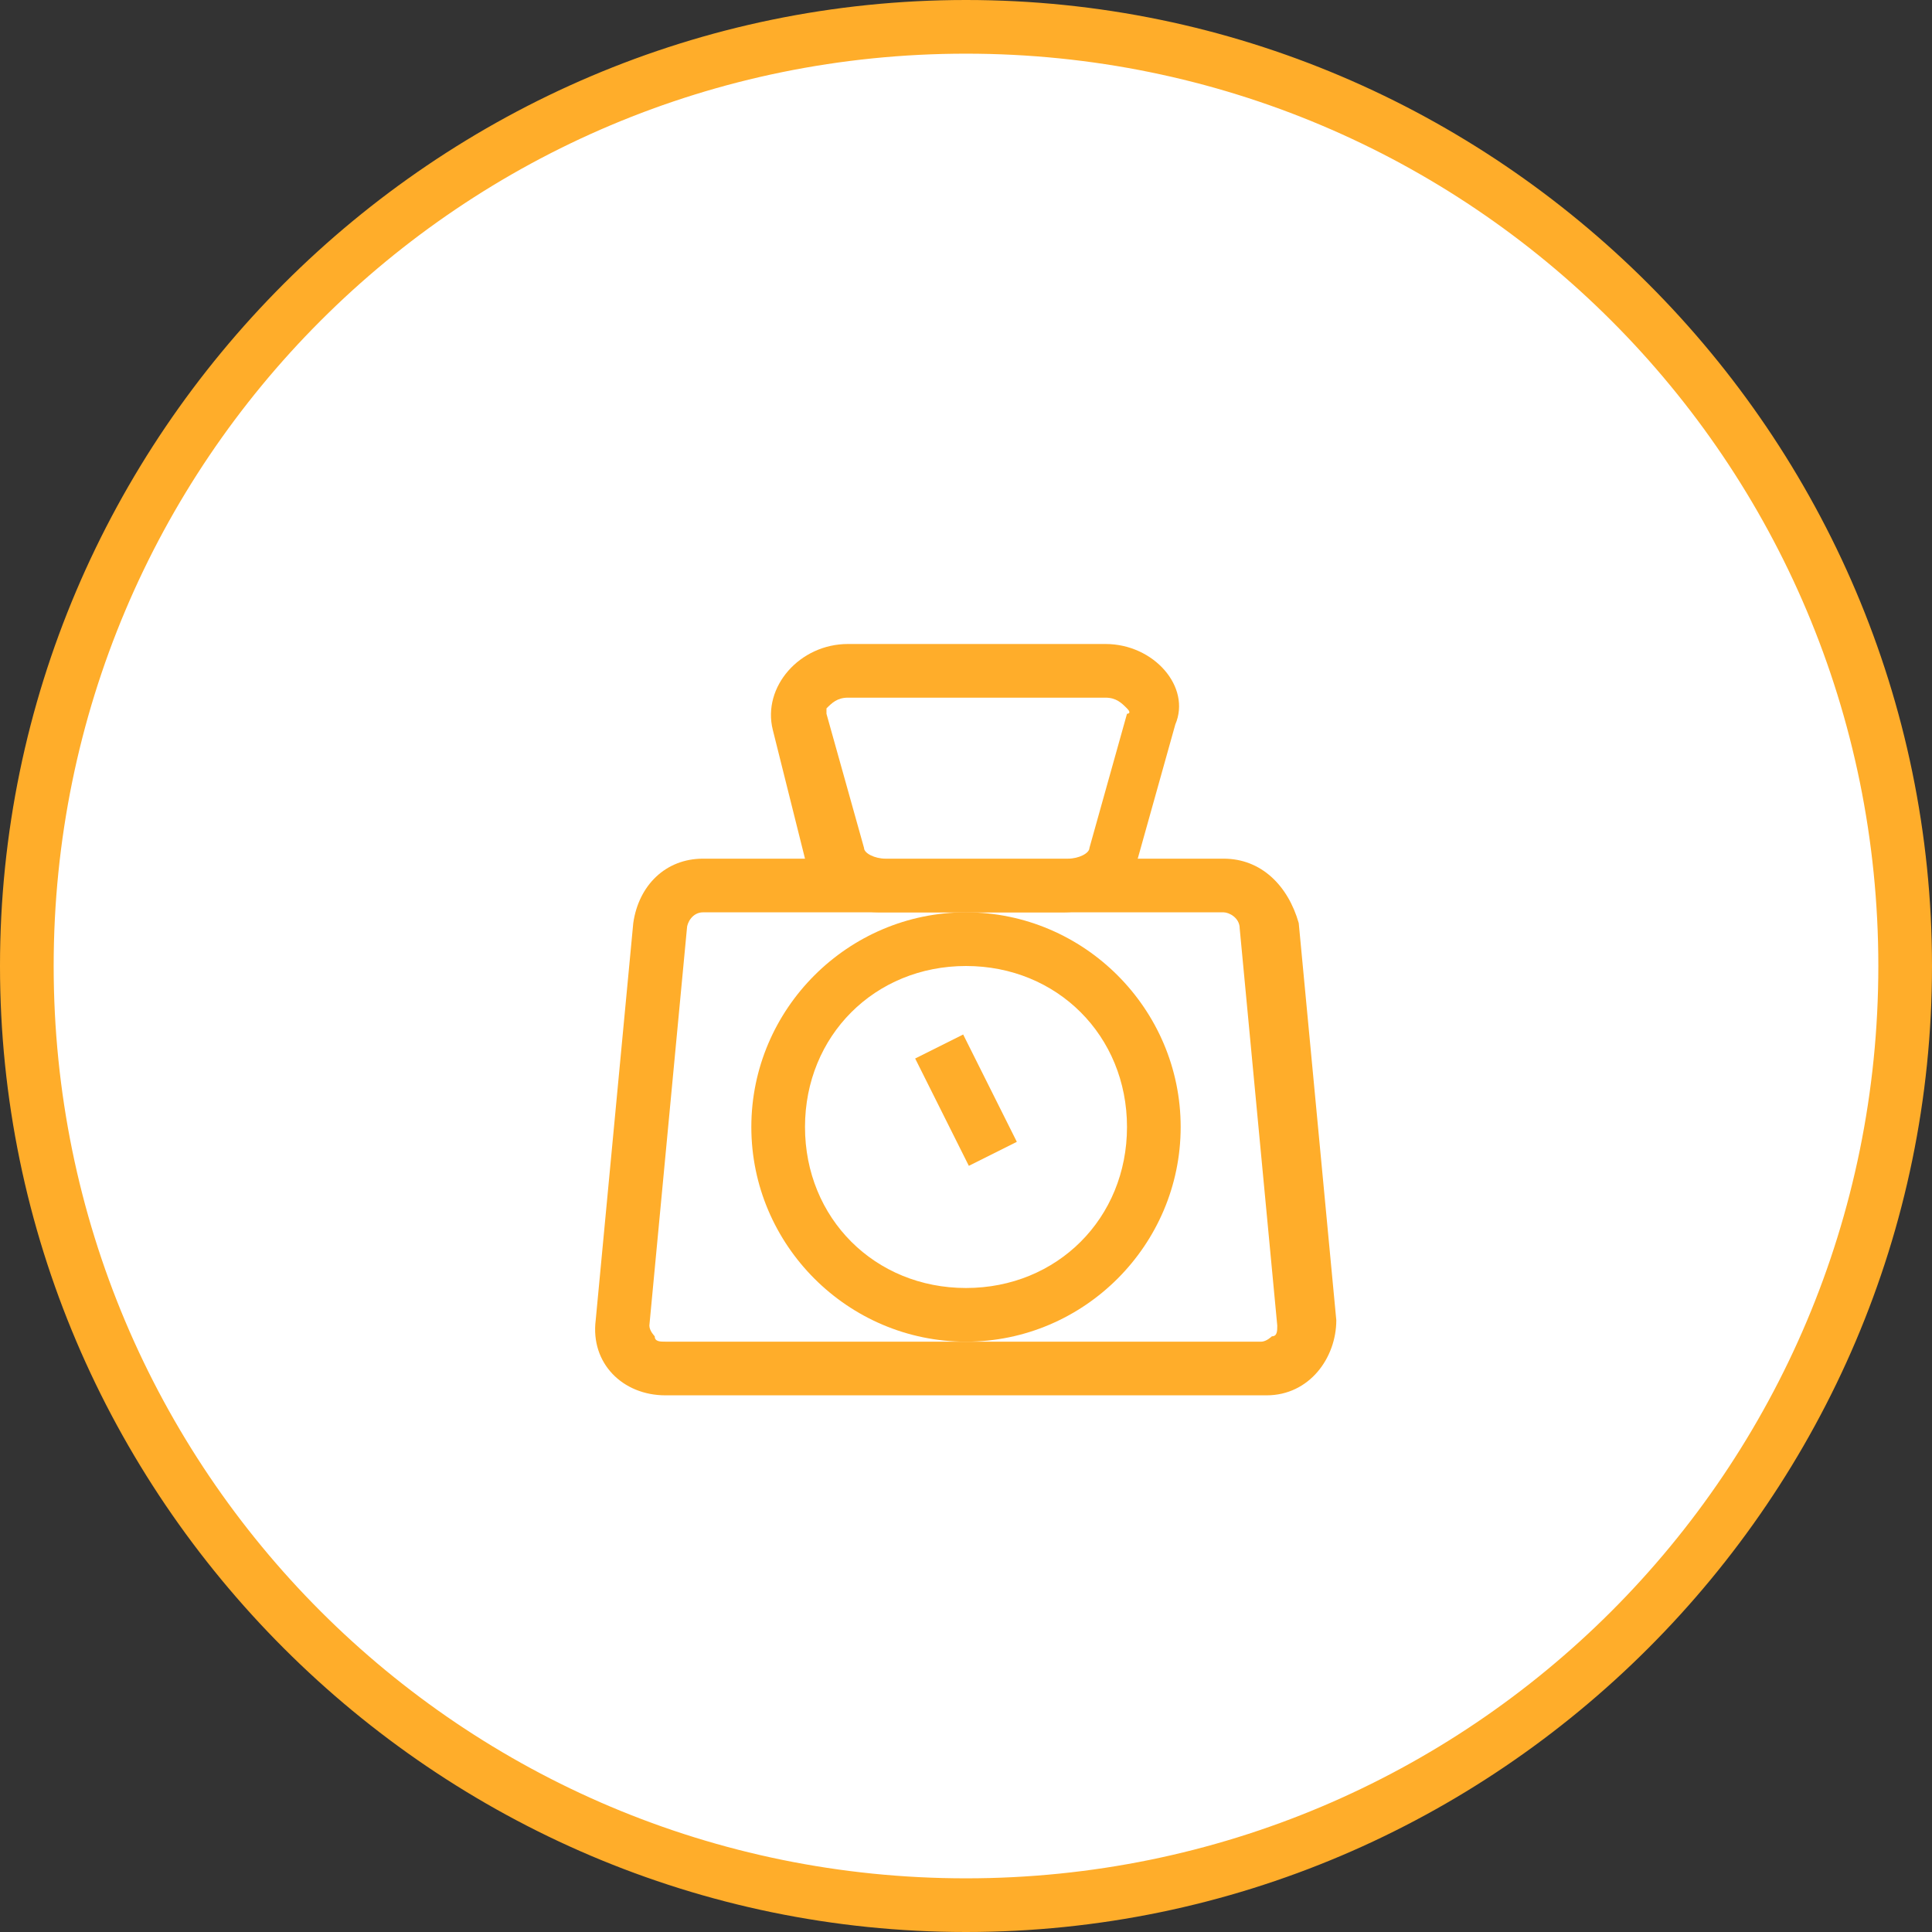 <?xml version="1.0" encoding="utf-8"?>
<!-- Generator: Adobe Illustrator 21.0.2, SVG Export Plug-In . SVG Version: 6.00 Build 0)  -->
<svg version="1.1" id="Слой_1" xmlns="http://www.w3.org/2000/svg" xmlns:xlink="http://www.w3.org/1999/xlink" x="0px" y="0px"
	 viewBox="0 0 36 36" enable-background="new 0 0 36 36" xml:space="preserve">
<rect x="0" y="0" width="36" height="36" fill="#333333" stroke="none"/>
<g>
	<path fill="#FFFFFF" d="M18,35.5C8.4,35.5,0.5,27.6,0.5,18S8.4,0.5,18,0.5S35.5,8.4,35.5,18S27.6,35.5,18,35.5z"/>
	<path fill="#FFAD2A" d="M18,1c9.4,0,17,7.6,17,17s-7.6,17-17,17S1,27.4,1,18S8.6,1,18,1 M18,0C8.1,0,0,8.1,0,18s8.1,18,18,18
		s18-8.1,18-18S27.9,0,18,0L18,0z"/>
</g>
<g>
	<path fill="#FFFFFF" d="M12.4,25.5c-0.2,0-0.4-0.1-0.6-0.3c-0.1-0.2-0.2-0.4-0.2-0.6l0.7-7.4c0-0.4,0.4-0.7,0.8-0.7h9.7
		c0.4,0,0.7,0.3,0.8,0.7l0.7,7.4c0,0.2,0,0.4-0.2,0.6c-0.1,0.2-0.4,0.3-0.6,0.3H12.4z"/>
	<path fill="#FFAD2A" d="M22.8,17c0.1,0,0.3,0.1,0.3,0.3l0.7,7.4c0,0.1,0,0.2-0.1,0.2c0,0-0.1,0.1-0.2,0.1H12.4
		c-0.1,0-0.2,0-0.2-0.1c0,0-0.1-0.1-0.1-0.2l0.7-7.4c0-0.1,0.1-0.3,0.3-0.3H22.8 M22.8,16h-9.7c-0.7,0-1.2,0.5-1.3,1.2l-0.7,7.4
		c-0.1,0.8,0.5,1.4,1.3,1.4h11.2c0.8,0,1.3-0.7,1.3-1.4l-0.7-7.4C24,16.5,23.5,16,22.8,16L22.8,16z"/>
</g>
<g>
	<path fill="#FFFFFF" d="M16.4,16.5c-0.4,0-0.8-0.3-0.9-0.6l-0.7-2.5c-0.1-0.3,0-0.5,0.1-0.6c0.2-0.2,0.5-0.4,0.8-0.4h4.8
		c0.3,0,0.6,0.1,0.8,0.4c0.1,0.1,0.2,0.3,0.1,0.6l-0.7,2.5c-0.1,0.3-0.5,0.6-0.9,0.6H16.4z"/>
	<path fill="#FFAD2A" d="M20.6,13c0.2,0,0.3,0.1,0.4,0.2c0.1,0.1,0,0.1,0,0.1l-0.7,2.5c0,0.1-0.2,0.2-0.4,0.2h-3.4
		c-0.2,0-0.4-0.1-0.4-0.2l-0.7-2.5c0,0,0-0.1,0-0.1c0.1-0.1,0.2-0.2,0.4-0.2H20.6 M20.6,12h-4.8c-0.9,0-1.6,0.8-1.4,1.6L15,16
		c0.2,0.6,0.7,1,1.4,1h3.4c0.7,0,1.2-0.4,1.4-1l0.7-2.5C22.2,12.8,21.5,12,20.6,12L20.6,12z"/>
</g>
<g>
	<circle fill="#FFFFFF" cx="18" cy="21" r="3.5"/>
	<path fill="#FFAD2A" d="M18,18c1.7,0,3,1.3,3,3s-1.3,3-3,3s-3-1.3-3-3S16.3,18,18,18 M18,17c-2.2,0-4,1.8-4,4s1.8,4,4,4s4-1.8,4-4
		S20.2,17,18,17L18,17z"/>
</g>
<g>
	<line fill="none" stroke="#FFAD2A" stroke-miterlimit="10" x1="18.5" y1="21.5" x2="17.5" y2="19.5"/>
</g>
</svg>

